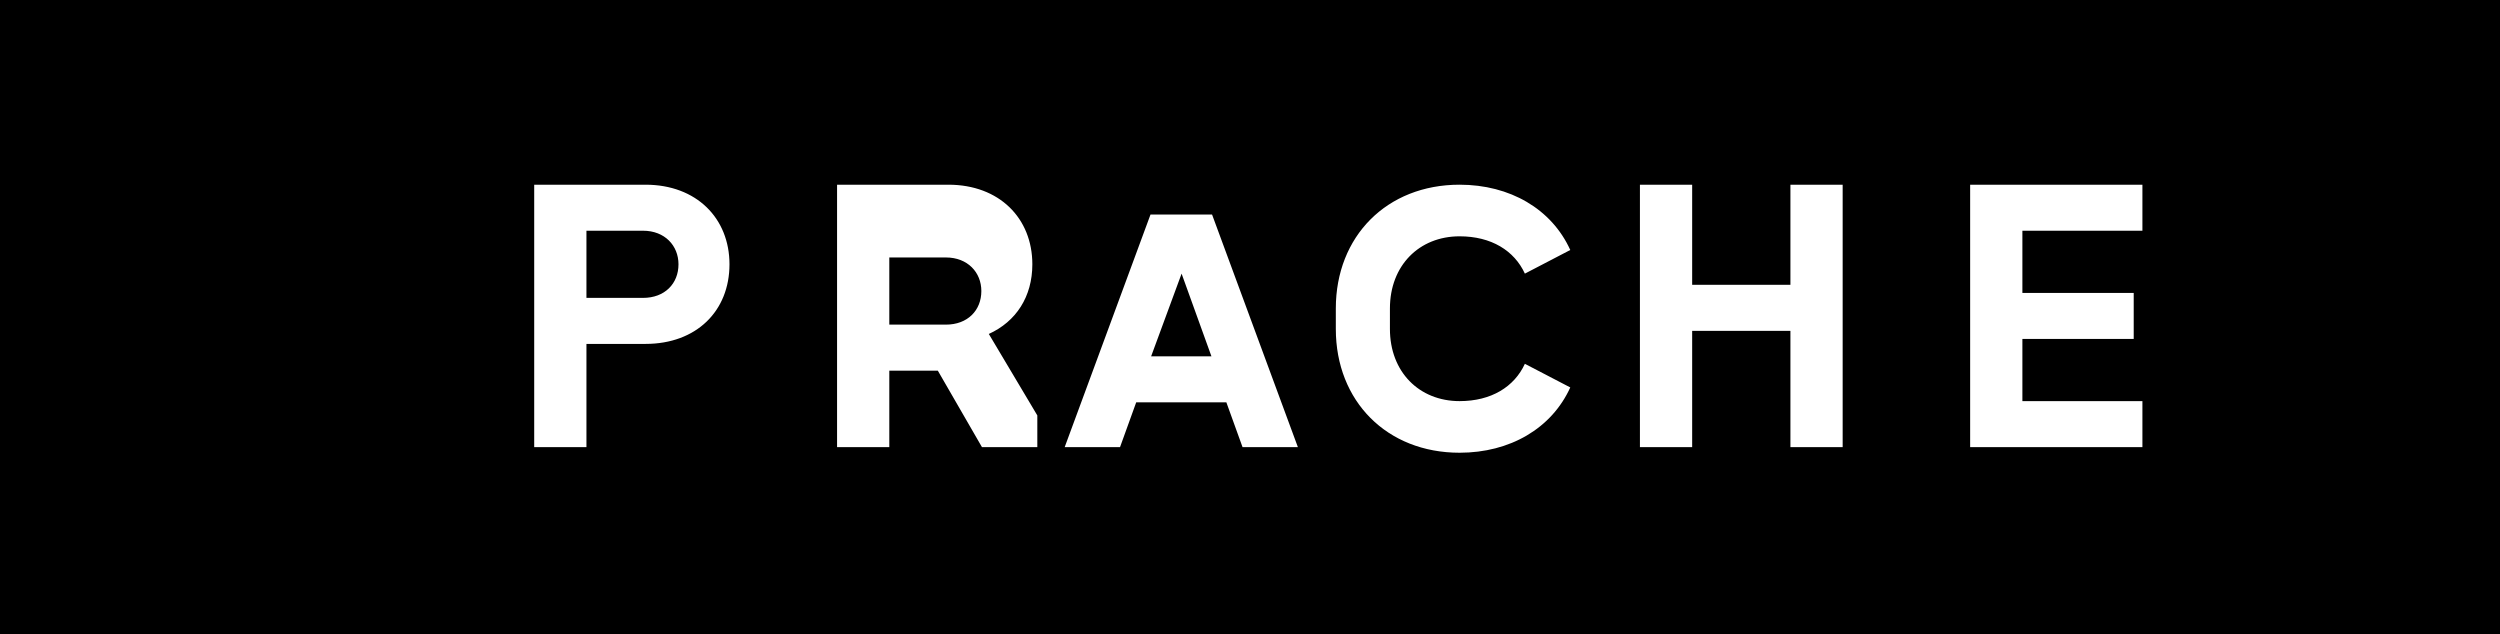 <svg xmlns="http://www.w3.org/2000/svg" viewBox="0 0 402 102" fill="#fff">
  <path fill="#000" d="M0 0h402v102H0z"/>
  <path fill="#fff" d="M85.9 71.9V29.7h17.9c8.2 0 13.5 5.4 13.5 12.8 0 7.5-5.3 12.8-13.5 12.8h-9.5v16.6H85.9zm8.4-24h9.1c3.5 0 5.7-2.3 5.7-5.4 0-3-2.2-5.4-5.7-5.4h-9.1v10.8zM157.9 71.9l-7.1-12.3h-7.8v12.3h-8.4V29.7h17.9c8.2 0 13.5 5.4 13.5 12.8 0 5.2-2.6 9.2-7 11.2l7.8 13.1v5.1h-8.9zm-14.9-19.7h9.1c3.5 0 5.7-2.3 5.7-5.4 0-3-2.2-5.4-5.7-5.4H143v10.8zM199.8 71.9l-2.6-7.2h-14.5l-2.6 7.2h-8.9l13.8-37.4h9.9l13.8 37.4h-8.9zm-14.7-14.6h9.7l-4.8-13.3-4.9 13.3zM234.7 72.8c-11.7 0-19.9-8.3-19.9-19.9v-3.3c0-11.6 8.2-19.9 19.9-19.9 8.1 0 14.8 3.9 17.8 10.5l-7.3 3.8c-1.7-3.7-5.4-6-10.5-6-6.5 0-11.2 4.7-11.2 11.6v3.3c0 6.9 4.7 11.6 11.2 11.6 5.1 0 8.8-2.3 10.5-6l7.3 3.8c-3 6.6-9.7 10.5-17.8 10.5zM287.9 71.9V53.2h-15.8v18.7h-8.4V29.7h8.4v16.1h15.8V29.7h8.4v42.2h-8.4zM316.8 71.9V29.7h27.7v7.4h-19.3v10h17.9v7.4h-17.9v10h19.3v7.4h-27.7z"/>
</svg>
